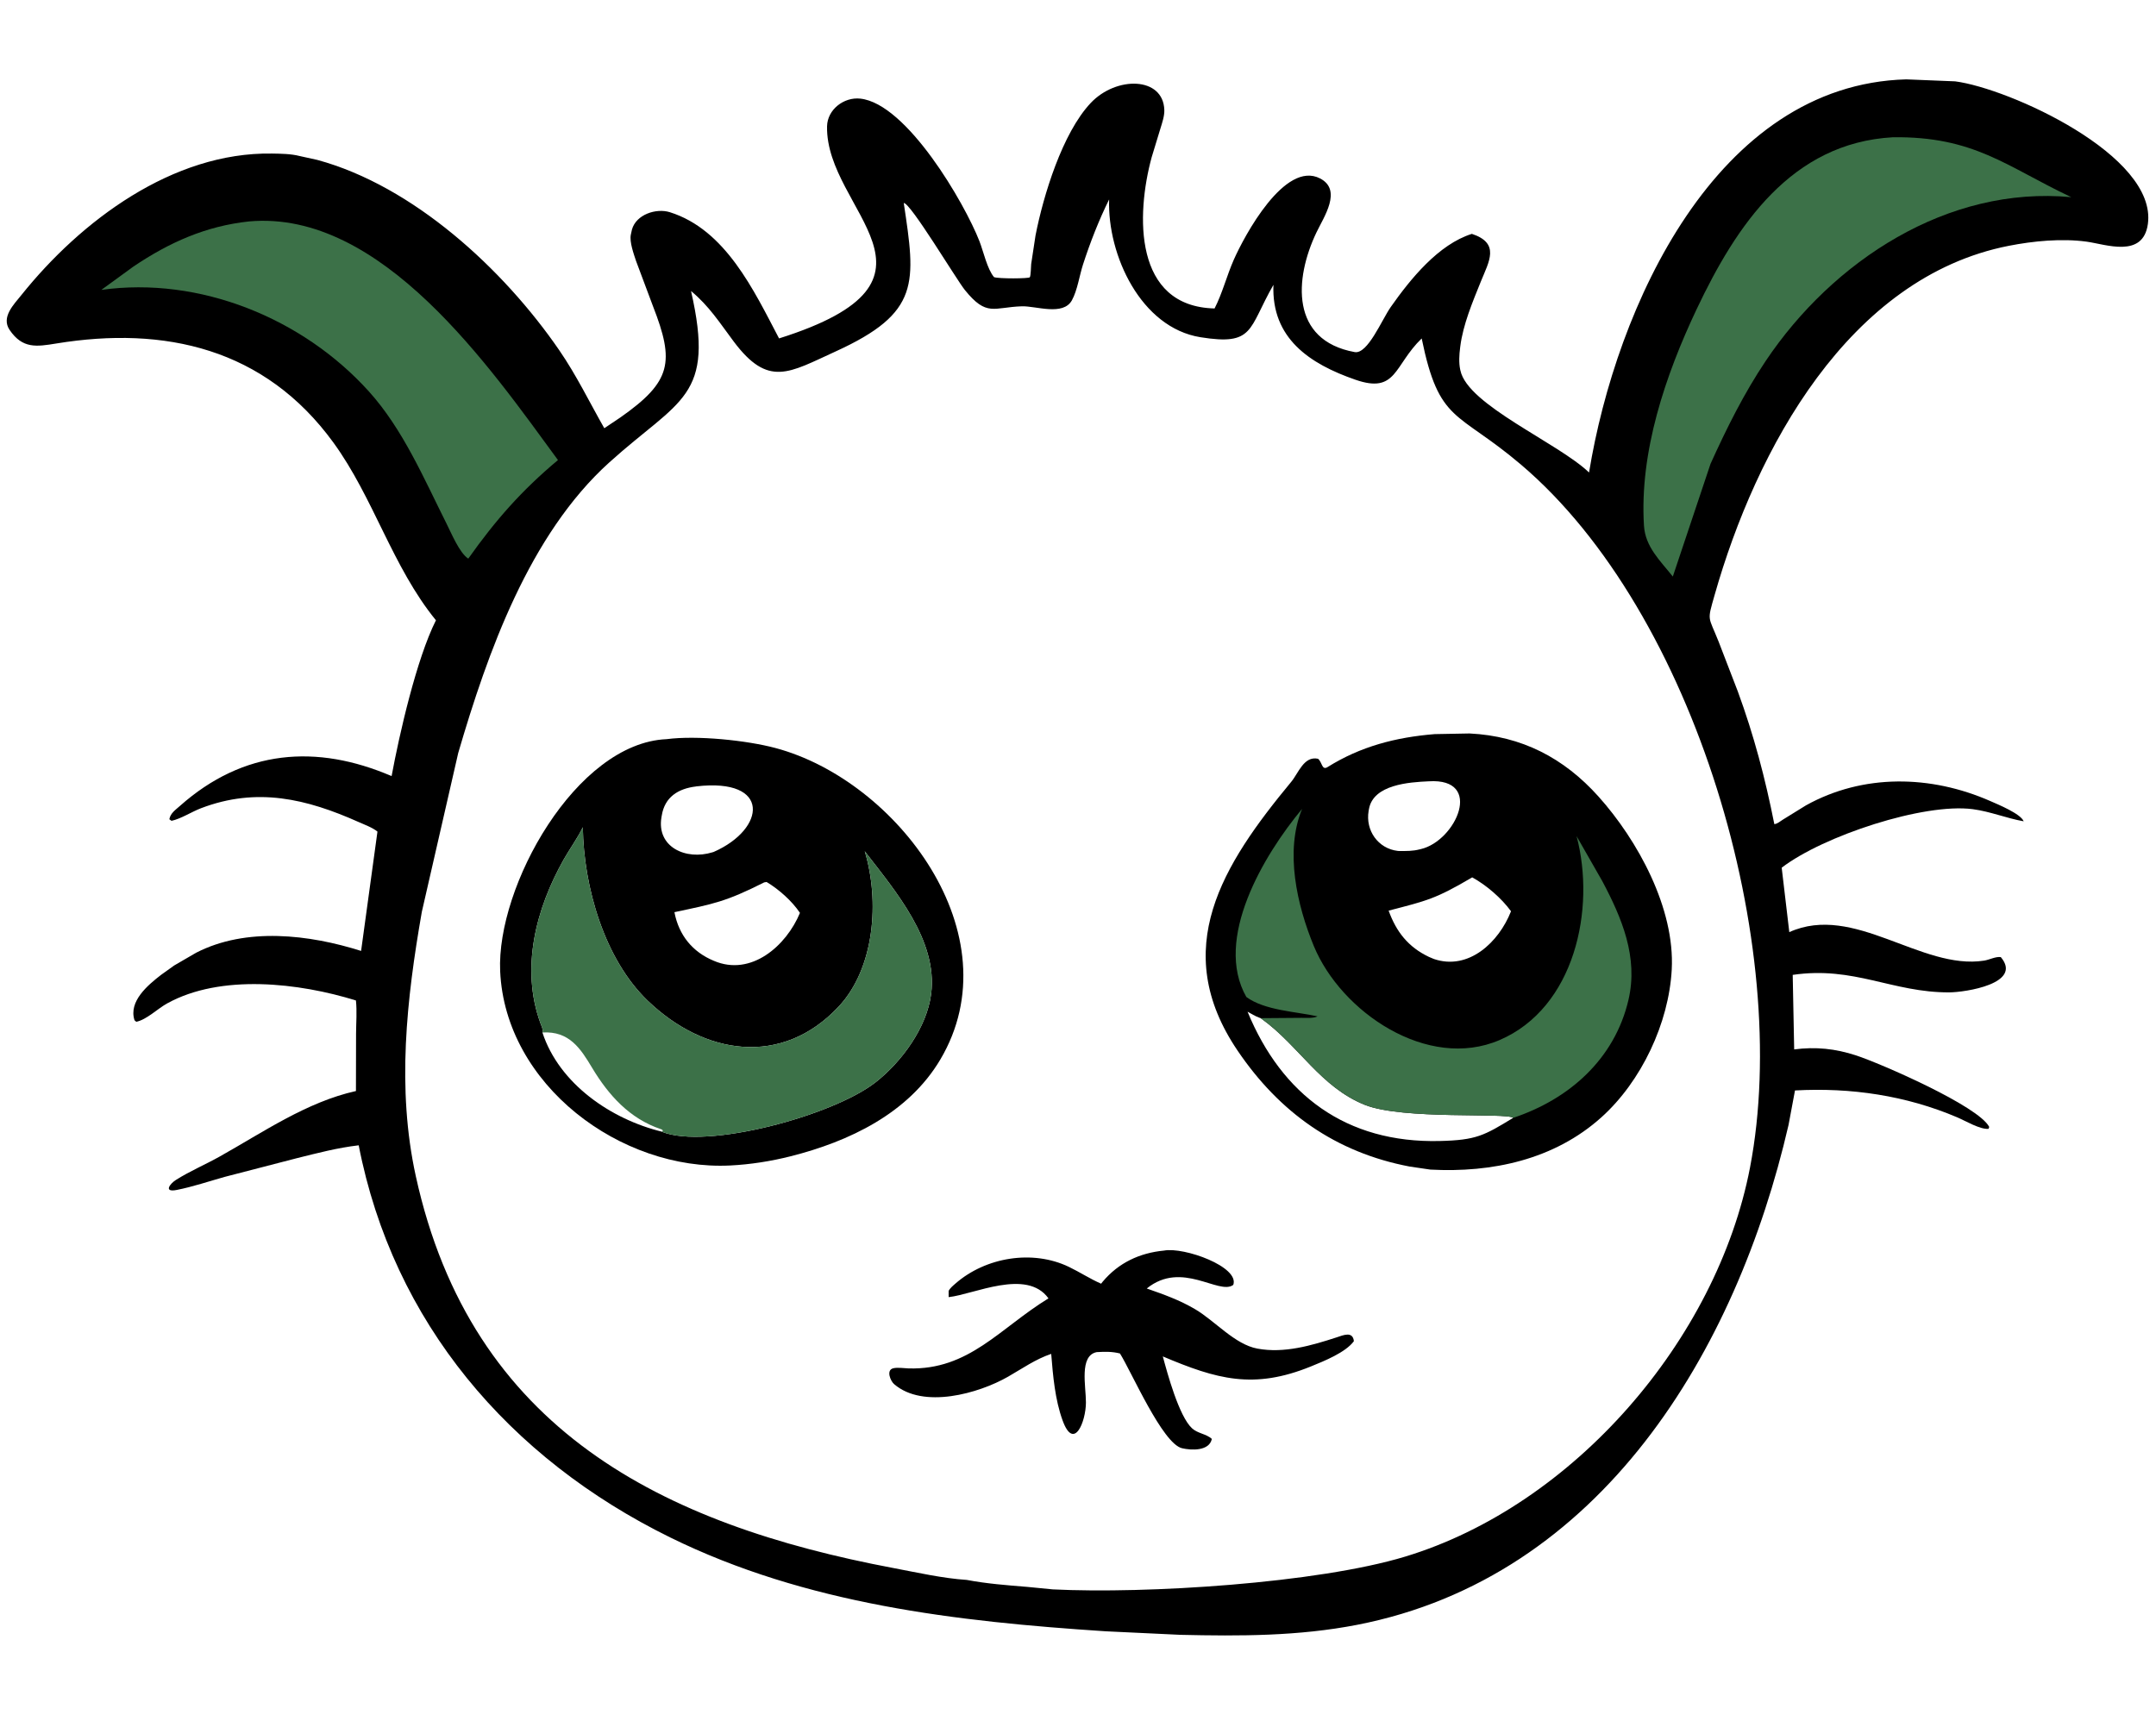 <?xml version="1.0" encoding="utf-8" ?>
<svg xmlns="http://www.w3.org/2000/svg" xmlns:xlink="http://www.w3.org/1999/xlink" width="566" height="452">
	<path transform="scale(0.884 0.884)" d="M566.1 23.574L580.619 24.163C596.627 26.233 640.661 46.155 637.858 66.527C636.441 76.825 625.334 72.547 619.639 71.775C612.239 70.771 603.842 71.582 596.562 73.011C548.956 82.354 521.451 133.526 509.179 176.784C506.928 184.718 507.277 182.768 510.38 190.581L516.094 205.407C520.855 218.377 524.25 231.267 526.924 244.789C527.764 244.758 528.715 243.928 529.43 243.479L536.329 239.216C553.306 229.776 573.398 230.177 591.062 237.939C593.274 238.911 600.1 241.706 600.975 243.954C595.87 243.047 591.074 241.044 585.896 240.356C571.313 238.417 541.44 248.286 529.113 257.733L531.372 276.874C550.598 268.188 570.55 288.259 589.233 285.335C590.801 285.089 592.662 284.072 594.182 284.288C600.839 292.171 583.567 294.746 578.9 294.767C561.965 294.843 550.603 286.884 532.385 289.573L532.821 311.711C539.197 310.868 545.016 311.48 551.128 313.467C558.368 315.82 587.595 328.545 590.741 334.734L590.545 335.297C588.034 335.543 583.697 332.931 581.267 331.896C566.001 325.393 549.636 322.985 533.061 323.9L531.153 334.115C515.671 401.324 475.493 468.519 403.037 482.624C385.665 486.006 368.165 486.007 350.553 485.596L328.35 484.546C284.074 481.639 239.394 476.521 199.035 456.672C151.107 433.1 116.751 392.782 106.524 340.192C100.236 340.925 94.352 342.481 88.226 344L66.746 349.567C62.055 350.88 57.283 352.502 52.5 353.45C48.489 354.245 50.437 351.629 52.236 350.486C56.339 347.881 60.949 345.935 65.198 343.555C78.091 336.335 91.071 327.32 105.705 324.071L105.741 307.033C105.757 303.759 106.042 300.428 105.704 297.17C88.876 291.945 65.595 289.187 49.573 298.082C46.798 299.623 43.508 302.897 40.469 303.504L39.945 303.043C38.131 297.415 43.921 292.596 47.837 289.564L51.732 286.777L58.232 283C73.087 275.343 91.825 277.577 107.236 282.457L112.094 247.014C110.647 245.818 108.286 244.967 106.555 244.193C91.074 237.276 76.324 233.715 59.688 240.07C56.888 241.14 53.775 243.195 50.938 243.81L50.29 243.341C50.623 241.546 52.08 240.593 53.372 239.443C72.345 222.558 94.054 220.973 116.295 230.528C118.572 218.214 123.693 195.698 129.462 184.244C116.502 168.349 110.967 147.888 98.998 131.438C78.627 103.442 48.895 96.773 16.75 102.023C10.836 102.989 6.697 103.648 2.852 97.994C0.273 94.203 4.117 90.427 6.367 87.619C24.023 65.576 51.278 45.133 80.768 45.611C83.442 45.654 86.391 45.678 88.987 46.345L94.247 47.503C122.661 55.226 149.444 79.818 166.082 104.026C171.217 111.498 175 119.364 179.461 127.196L184.3 123.949C199.426 113.32 200.399 107.549 193.906 90.919L188.891 77.525C188.213 75.449 186.904 71.896 187.335 69.721L187.67 68.194C188.913 63.694 194.869 61.755 198.939 63.034C215.484 68.232 223.878 86.27 231.357 100.521C286.845 83.022 245.087 62.605 245.612 37.519C245.716 32.529 250.616 28.774 255.469 29.291C269.294 30.764 286.458 60.331 290.871 71.655C292.038 74.65 293.187 79.971 295.208 82.325C296.7 82.822 305.517 82.77 305.82 82.359C306.139 81.925 306.165 79.056 306.229 78.45L307.515 69.968C309.84 58.045 315.503 39.508 323.914 30.585C331.502 22.535 345.445 22.735 345.771 32.652C345.831 34.471 345.148 36.411 344.624 38.134L342.015 46.697C337.36 63.799 336.616 91.048 360.693 91.622C363.008 87.126 364.333 81.829 366.402 77.148C369.519 70.098 381.543 47.557 392.039 53.009C398.678 56.456 393.136 64.45 390.93 69.079C384.385 82.814 383.164 101.092 402.303 104.58C406.162 105.283 410.367 94.958 413.018 91.185C418.9 82.817 427.187 72.589 437.103 69.465C445.598 72.27 442.167 77.688 439.754 83.66C437.321 89.681 434.484 96.402 433.668 102.873L433.615 103.306C433.35 105.316 433.209 107.727 433.627 109.716L433.697 110.027C435.828 120.33 462.658 131.487 471.903 140.347C479.909 91.294 509.578 25.123 566.1 23.574ZM329.378 59.24C326.343 65.368 323.731 72.061 321.621 78.575C320.563 81.842 319.964 86.219 318.331 89.191C315.725 93.937 307.638 90.846 303.46 90.981C295.021 91.254 293.051 94.197 286.531 86.135C284.026 83.038 270.382 60.218 268.39 60.294C271.943 84.018 273.422 92.874 248.125 104.406C234.292 110.712 228.188 115.174 217.89 101.436C213.73 95.887 210.61 90.907 205.216 86.441C212.479 118.224 201.907 118.419 180.928 137.368C157.165 158.832 144.787 193.898 136.081 223.656L125.271 270.847C120.727 296.819 117.783 323.327 123.472 349.314C139.984 424.747 196.769 452.826 265.312 465.758C272.387 467.093 279.946 468.819 287.116 469.289C292.978 470.404 299.091 470.874 305.041 471.354L312.633 472.098C340.321 473.482 391.16 470.288 417.295 462.364C467.355 447.187 509.858 397.919 519.704 346.803C532.373 281.03 503.441 181.903 451.632 137.953C432.65 121.851 427.395 125.857 422.202 100.532C413.907 108.532 414.82 117.05 402.537 112.797C388.856 108.061 377.565 100.459 378.172 84.611C370.631 97.77 372.561 102.747 356.488 100.161C338.83 97.321 328.828 75.778 329.378 59.24Z"/>
	<path fill="#3C7148" transform="scale(0.884 0.884)" d="M562.137 40.769C586.182 40.464 595.789 49.395 614.723 58.382L615.111 58.563C578.31 55.099 544.256 77.551 524.36 107.221C517.922 116.821 512.74 127.255 507.98 137.767L496.779 171.253C493.049 166.551 488.608 162.465 488.213 156.139C486.842 134.221 494.594 111.41 503.858 91.832C515.633 66.947 531.942 42.471 562.137 40.769Z"/>
	<path fill="#3C7148" transform="scale(0.884 0.884)" d="M73.978 65.768C113.336 62.258 145.591 109.238 165.701 136.653C154.919 145.675 147.215 154.439 139.067 165.926C136.45 164.293 133.959 158.183 132.61 155.544C125.915 142.188 119.65 127.464 109.547 116.267C89.9 94.495 59.272 82.037 30.102 86.106L39.608 79.184C50.267 72.007 61.118 67.14 73.978 65.768Z"/>
	<path transform="scale(0.884 0.884)" d="M345.689 371.462C351.662 370.338 368.161 376.286 366.248 381.656C361.984 384.818 351.016 374.252 340.554 382.725C345.668 384.519 350.252 386.124 354.965 388.906C360.824 392.363 366.68 399.324 373.39 400.577C381.323 402.059 389.465 399.677 396.959 397.233C398.913 396.595 401.742 395.315 402.066 398.379C399.576 401.745 393.21 404.283 389.341 405.861C372.273 412.821 361.328 409.673 345.323 402.9C346.656 407.84 350.102 420.645 353.992 424.245C355.687 425.813 358.185 425.872 359.886 427.395C359.132 431.068 353.789 430.823 351.022 430.168C345.24 428.8 336.055 407.55 332.599 402.025C330.191 401.423 328.152 401.487 325.696 401.623C320.419 402.674 322.514 411.797 322.493 416.604C322.467 422.318 318.914 431.152 315.552 421.892C313.312 415.722 312.703 408.659 312.179 402.147C307.523 403.714 303.599 406.497 299.375 408.917C290.635 413.924 274.16 418.594 265.52 411.124C264.432 410.184 263.129 407.004 265.202 406.441C266.485 406.093 268.471 406.422 269.817 406.462C287.759 406.994 296.865 394.544 311.366 385.657C304.902 376.666 289.153 384.515 281.719 385.286L281.719 383.454C282.098 382.634 283.054 381.861 283.73 381.269C292.714 373.411 306.634 371.123 317.397 376.286C320.662 377.852 323.671 379.84 326.999 381.301L327.464 380.709C332.173 375.086 338.446 372.155 345.689 371.462Z"/>
	<path transform="scale(0.884 0.884)" d="M197.928 219.556C207.042 218.369 221.747 219.907 230.271 222.18C266.361 231.805 301.214 277.626 279.252 314.706C269.771 330.713 252.15 339.075 234.741 343.465C228.896 344.934 222.884 345.884 216.865 346.185C184.35 347.814 150.045 322.262 148.534 288.468C147.408 263.287 171.055 220.736 197.928 219.556ZM161.081 306.685C166.069 321.933 181.47 332.471 196.571 336.147L196.579 336.183C209.912 341.519 247.219 331.416 259.908 321.565C267.741 315.484 275.276 305.195 276.529 295.199C278.53 279.239 265.865 264.638 256.805 252.843C261.26 267.561 259.782 287.543 249.039 299.013C232.149 317.045 209.114 313.384 192.305 297.192C179.483 284.84 173.329 263.428 173.085 245.725C171.492 249.004 169.23 252.074 167.427 255.264C159.138 269.928 154.563 287.568 160.483 303.899C160.735 304.594 161.264 305.592 161.148 306.34L161.081 306.685ZM226.949 262.095C215.467 267.89 211.899 268.473 200.284 270.944C201.587 277.767 205.634 282.767 212.008 285.4C223.032 290.121 233.483 281.001 237.565 271.157C235.215 267.627 231.277 264.147 227.661 261.981L226.949 262.095ZM206.725 233.602C201.408 234.232 197.408 236.736 196.523 242.247L196.435 242.749C194.941 251.58 203.648 255.62 211.614 253.153L211.959 253.044C227.465 246.234 229.086 230.967 206.761 233.583L206.725 233.602Z"/>
	<path fill="#3C7148" transform="scale(0.884 0.884)" d="M161.081 306.685L161.148 306.34C161.264 305.592 160.735 304.594 160.483 303.899C154.563 287.568 159.138 269.928 167.427 255.264C169.23 252.074 171.492 249.004 173.085 245.725C173.329 263.428 179.483 284.84 192.305 297.192C209.114 313.384 232.149 317.045 249.039 299.013C259.782 287.543 261.26 267.561 256.805 252.843C265.865 264.638 278.53 279.239 276.529 295.199C275.276 305.195 267.741 315.484 259.908 321.565C247.219 331.416 209.912 341.519 196.579 336.183L196.571 336.147C181.47 332.471 166.069 321.933 161.081 306.685ZM161.081 306.685C166.069 321.933 181.47 332.471 196.571 336.147L196.879 335.827C196.502 335.448 196.679 335.537 196.208 335.378C186.982 332.252 180.758 325.358 175.85 317.185C172.461 311.541 169.107 306.185 161.081 306.685Z"/>
	<path transform="scale(0.884 0.884)" d="M426.054 218.056L436.428 217.862C451.913 218.621 464.442 225.14 474.71 236.598C486.353 249.59 497.428 269.794 496.461 287.961C495.614 303.88 487.443 321.212 475.562 331.884C461.53 344.489 443.043 348.393 424.761 347.405L418.631 346.505C396.607 342.31 379.935 330.401 367.517 312.051C347.115 281.906 363.094 256.835 383.466 232.22C385.612 229.627 387.224 224.484 391.406 225.373C392.689 226.383 392.517 228.93 394.258 227.841C404.075 221.706 414.47 219.003 426.054 218.056ZM449.369 332.04C447.534 330.411 416.61 332.703 405.312 328.178C392.122 322.895 385.692 310.556 374.692 302.646L374.387 302.429L373.905 302.259C372.721 301.822 371.591 301.114 370.486 300.505C380.654 325.203 399.766 339.588 427.562 338.918C438.435 338.656 440.756 337.301 449.369 332.04ZM437.206 260.605C426.284 267.04 423.768 267.526 412.386 270.486C414.639 276.753 418.202 281.309 424.348 284.228L425.858 284.863C436.146 288.336 445.125 279.876 448.729 270.672C445.901 266.787 441.431 262.923 437.206 260.605ZM424.279 232.074C418.551 232.336 407.79 233.004 406.53 240.371L406.442 240.872C405.462 246.64 409.225 252.088 415.155 252.756L415.588 252.774C417.663 252.784 419.535 252.822 421.562 252.295L421.95 252.207C432.397 249.76 440.785 231.004 424.279 232.074Z"/>
	<path fill="#3C7148" transform="scale(0.884 0.884)" d="M374.387 302.429L386.544 302.334C387.804 302.334 390.164 302.498 391.271 301.888C384.901 300.471 375.554 300.15 370.127 296.134C360.374 278.984 375.227 254.019 386.682 240.271C381.481 252.874 385.189 268.931 390.161 280.985C398.252 300.603 423.95 318.119 445.339 308.929C467.644 299.347 473.935 270.01 468.2 248.362L475.809 261.676C481.651 272.662 486.571 284.317 483.607 297.006C479.494 314.609 465.968 326.519 449.369 332.04C447.534 330.411 416.61 332.703 405.312 328.178C392.122 322.895 385.692 310.556 374.692 302.646L374.387 302.429Z"/>
</svg>
